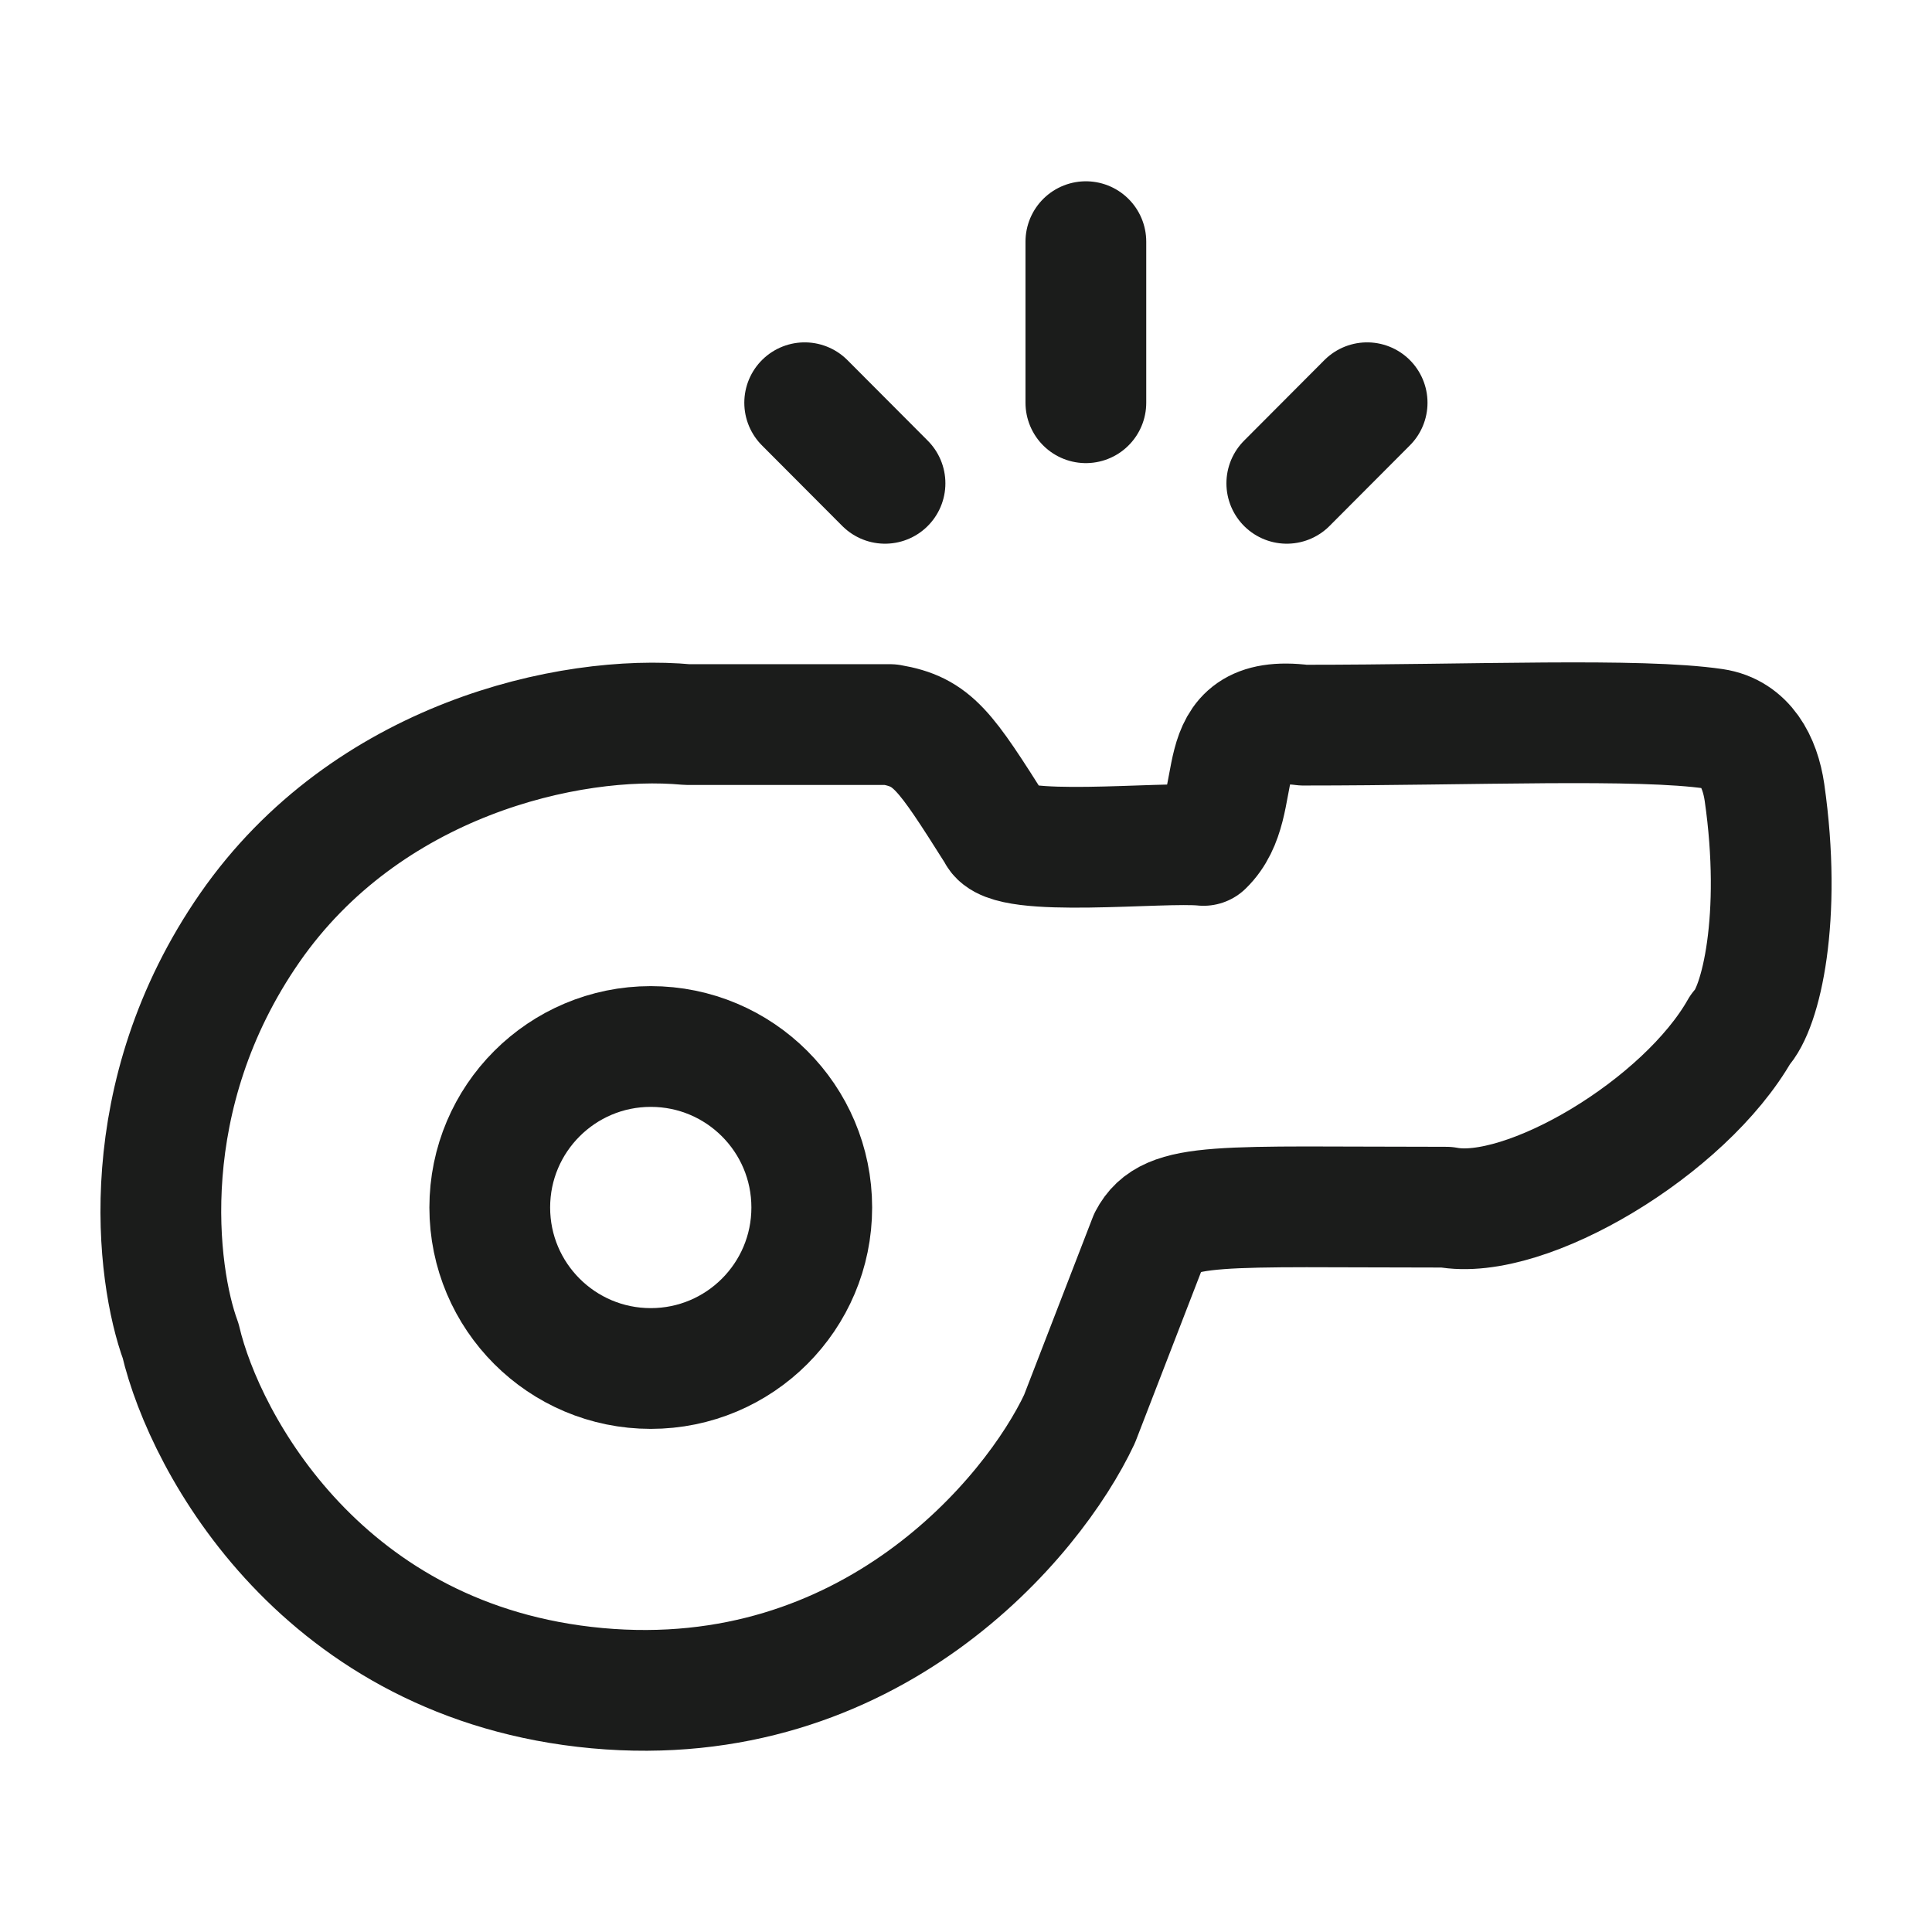 <svg width="24" height="24" viewBox="0 0 24 24" fill="none" xmlns="http://www.w3.org/2000/svg">
<g id="whistle">
<path id="Vector" d="M3.103 11.525C4.552 9.438 7.068 8.865 8.537 9.001H11.06C11.588 9.091 11.734 9.31 12.387 10.343C12.506 10.667 14.442 10.449 14.95 10.502C15.509 9.961 14.95 8.851 16.191 9.008C18.319 9.008 20.359 8.917 21.292 9.054C21.678 9.111 21.863 9.459 21.919 9.844C22.142 11.394 21.876 12.528 21.619 12.788C20.932 14.004 18.95 15.183 17.967 14.996C15.133 14.996 14.52 14.922 14.274 15.392L13.41 17.627C12.833 18.856 10.809 21.283 7.416 20.971C4.022 20.658 2.547 17.945 2.244 16.657C1.941 15.833 1.654 13.614 3.103 11.525Z" stroke="#1B1C1B" stroke-width="1.5" stroke-linecap="round" stroke-linejoin="round"/>
<path id="Vector_2" d="M13.489 5.003V3.002M10.994 6.004L9.996 5.003M15.985 6.004L16.983 5.003" stroke="#1B1C1B" stroke-width="1.5" stroke-linecap="round" stroke-linejoin="round"/>
<path id="Vector_3" d="M8.084 17C9.189 17 10.084 16.105 10.084 15C10.084 13.895 9.189 13 8.084 13C6.98 13 6.084 13.895 6.084 15C6.084 16.105 6.98 17 8.084 17Z" stroke="#1B1C1B" stroke-width="1.5" stroke-linejoin="round"/>
</g>
</svg>

